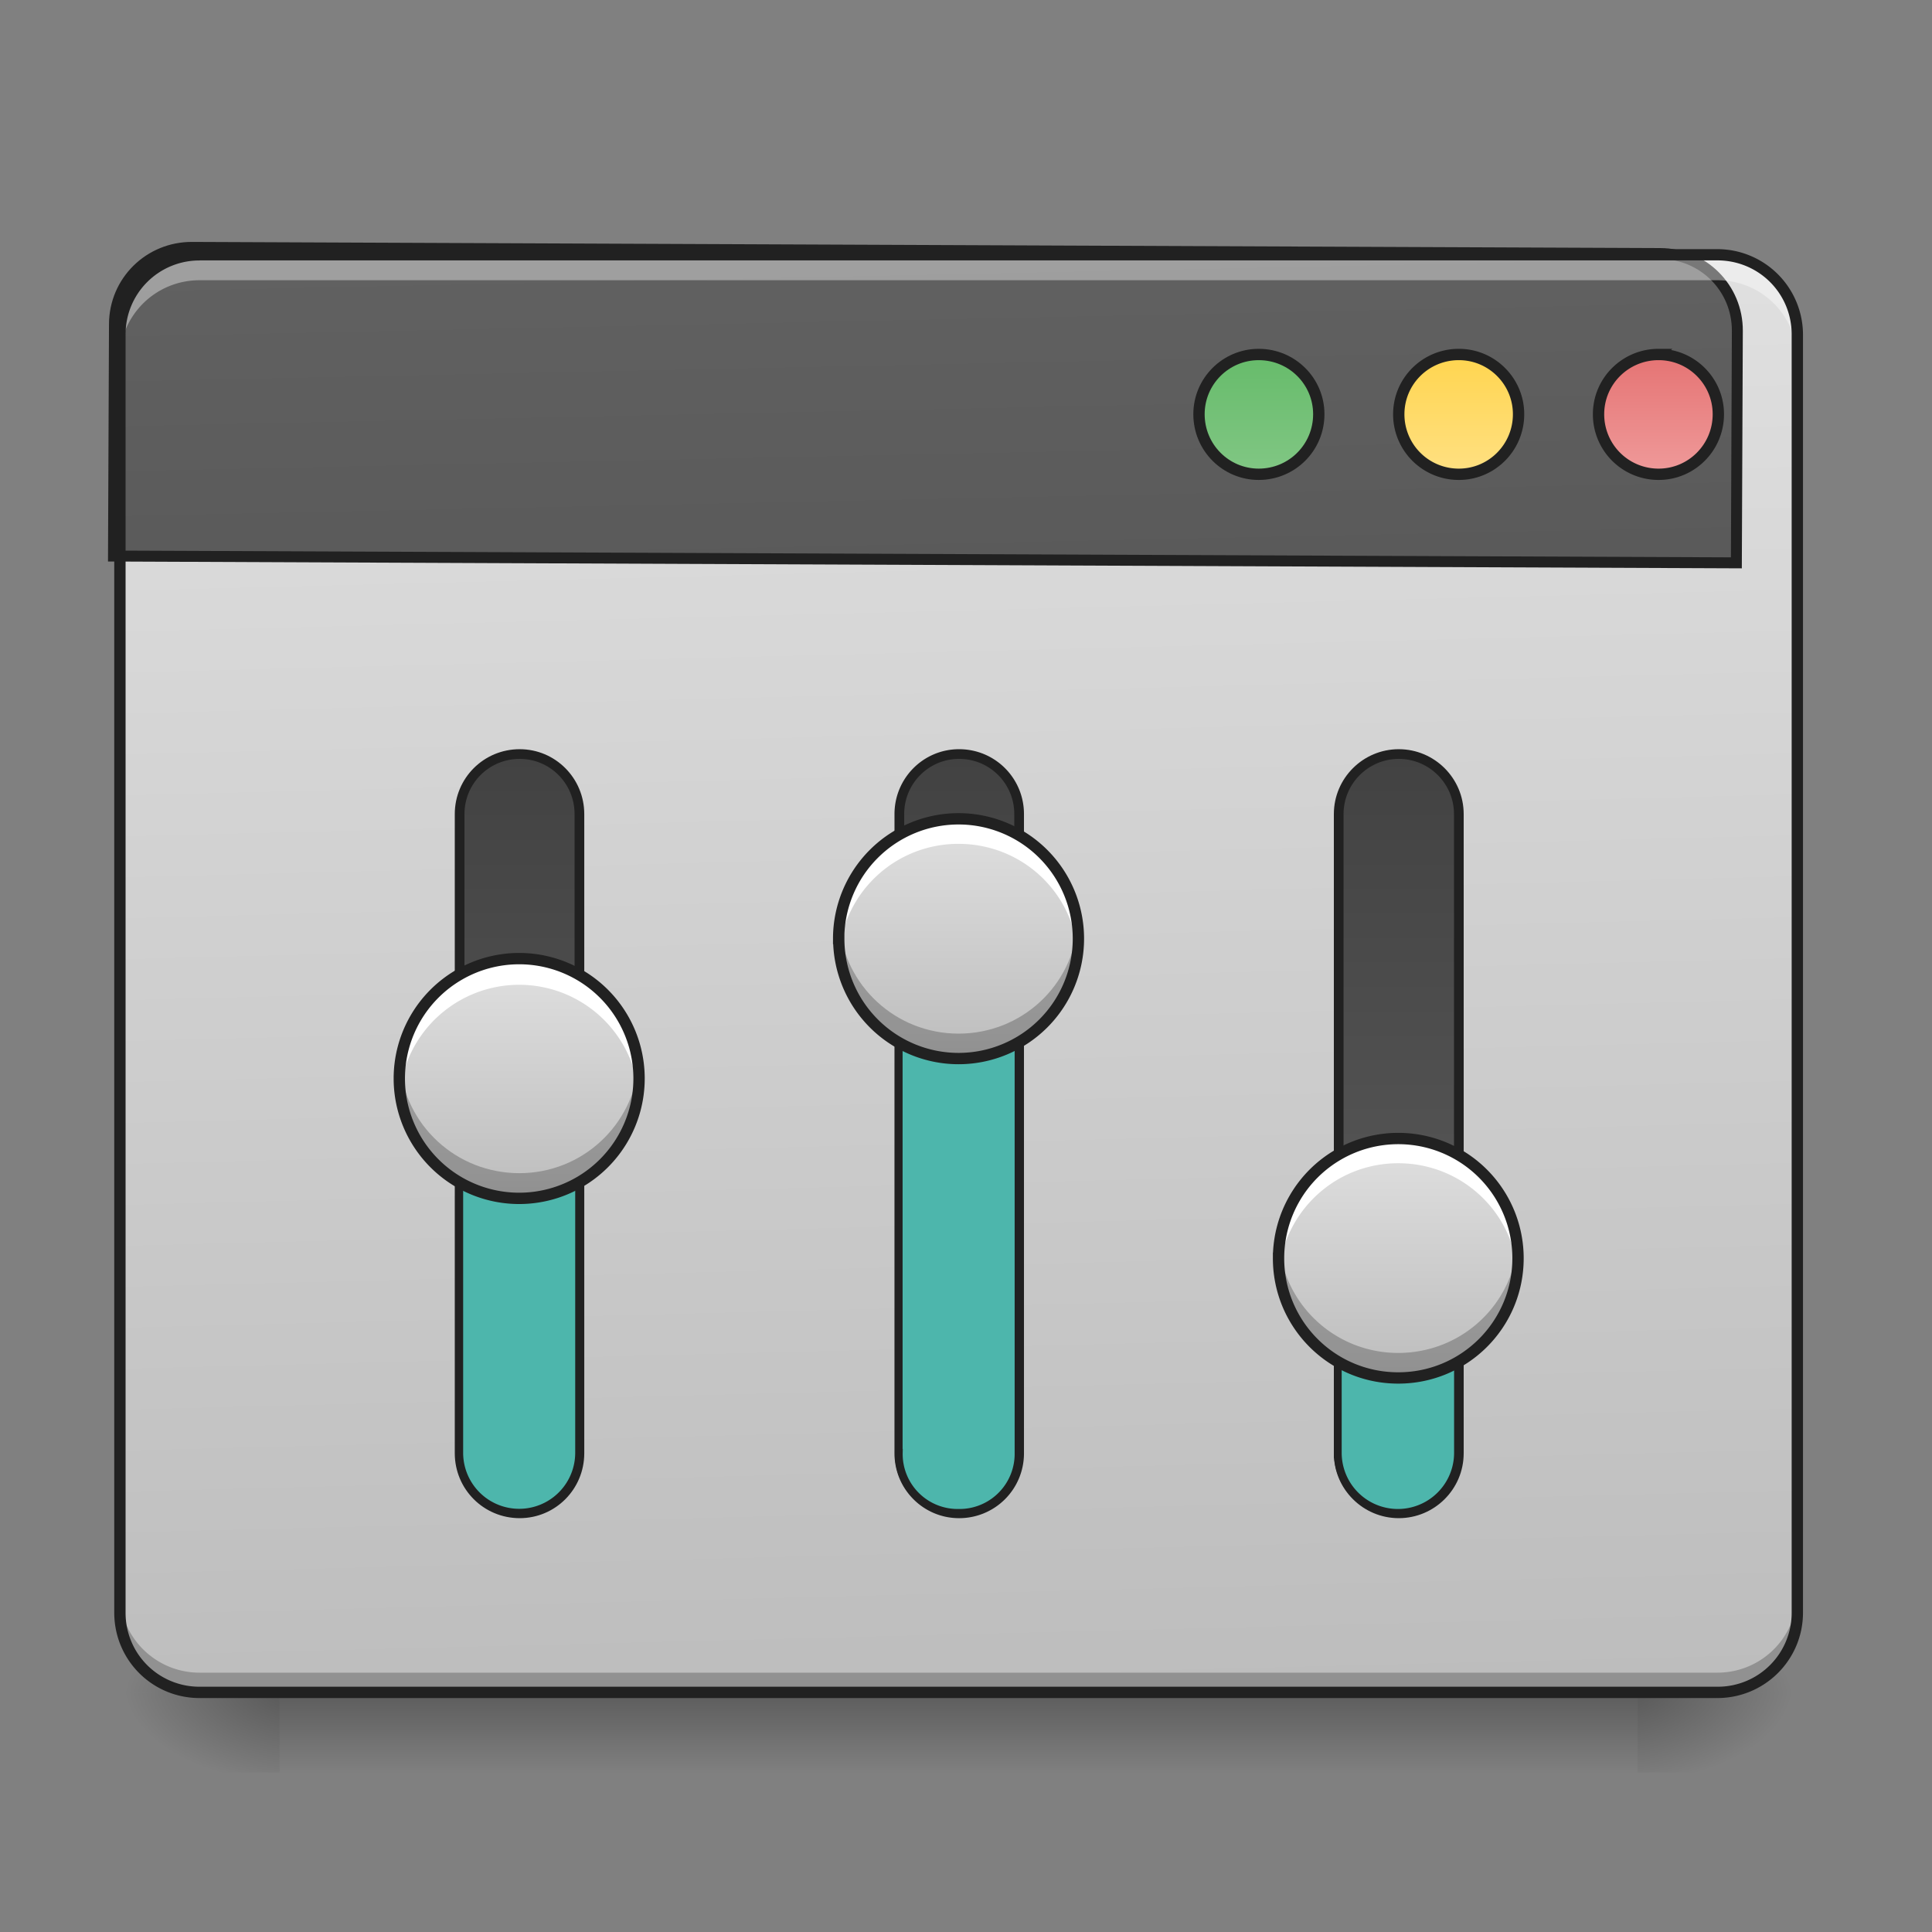 <svg xmlns="http://www.w3.org/2000/svg" width="22pt" height="22pt" viewBox="0 0 22 22"><rect x="0" y="0" width="22" height="22" fill="#808080" stroke="none"/><defs><linearGradient id="a" gradientUnits="userSpaceOnUse" x1="254" y1="233.5" x2="254" y2="254.667" gradientTransform="matrix(.043 0 0 .043 0 9.24)"><stop offset="0" stop-opacity=".275"/><stop offset="1" stop-opacity="0"/></linearGradient><radialGradient id="b" gradientUnits="userSpaceOnUse" cx="450.909" cy="189.579" fx="450.909" fy="189.579" r="21.167" gradientTransform="matrix(0 -.054 -.097 0 36.75 43.722)"><stop offset="0" stop-opacity=".314"/><stop offset=".222" stop-opacity=".275"/><stop offset="1" stop-opacity="0"/></radialGradient><radialGradient id="c" gradientUnits="userSpaceOnUse" cx="450.909" cy="189.579" fx="450.909" fy="189.579" r="21.167" gradientTransform="matrix(0 .054 .097 0 -14.92 -5.175)"><stop offset="0" stop-opacity=".314"/><stop offset=".222" stop-opacity=".275"/><stop offset="1" stop-opacity="0"/></radialGradient><radialGradient id="d" gradientUnits="userSpaceOnUse" cx="450.909" cy="189.579" fx="450.909" fy="189.579" r="21.167" gradientTransform="matrix(0 -.054 .097 0 -14.92 43.722)"><stop offset="0" stop-opacity=".314"/><stop offset=".222" stop-opacity=".275"/><stop offset="1" stop-opacity="0"/></radialGradient><radialGradient id="e" gradientUnits="userSpaceOnUse" cx="450.909" cy="189.579" fx="450.909" fy="189.579" r="21.167" gradientTransform="matrix(0 .054 -.097 0 36.75 -5.175)"><stop offset="0" stop-opacity=".314"/><stop offset=".222" stop-opacity=".275"/><stop offset="1" stop-opacity="0"/></radialGradient><linearGradient id="f" gradientUnits="userSpaceOnUse" x1="306.917" y1="-25.792" x2="305.955" y2="-135.329" gradientTransform="matrix(.052 0 0 .149 -4.025 23.128)"><stop offset="0" stop-color="#bdbdbd"/><stop offset="1" stop-color="#e0e0e0"/></linearGradient><linearGradient id="g" gradientUnits="userSpaceOnUse" x1="306.917" y1="-25.792" x2="305.955" y2="-135.329" gradientTransform="matrix(4.556 0 0 13.146 -353.973 2034.18)"><stop offset="0" stop-color="#424242"/><stop offset="1" stop-color="#616161"/></linearGradient><linearGradient id="h" gradientUnits="userSpaceOnUse" x1="349.25" y1="-158.083" x2="349.25" y2="-115.75" gradientTransform="matrix(.75 0 0 .75 71.438 -2.48)"><stop offset="0" stop-color="#66bb6a"/><stop offset="1" stop-color="#81c784"/></linearGradient><linearGradient id="i" gradientUnits="userSpaceOnUse" x1="349.25" y1="-158.083" x2="349.25" y2="-115.75" gradientTransform="matrix(.75 0 0 .75 124.354 -2.479)"><stop offset="0" stop-color="#ffd54f"/><stop offset="1" stop-color="#ffe082"/></linearGradient><linearGradient id="j" gradientUnits="userSpaceOnUse" x1="349.25" y1="-158.083" x2="349.25" y2="-115.75" gradientTransform="matrix(.75 0 0 .75 177.27 -2.48)"><stop offset="0" stop-color="#e57373"/><stop offset="1" stop-color="#ef9a9a"/></linearGradient><linearGradient id="k" gradientUnits="userSpaceOnUse" x1="63.5" y1="170" x2="338.15" y2="170" gradientTransform="matrix(.732 0 0 1 -232.366 -32.417)"><stop offset="0" stop-color="#616161"/><stop offset="1" stop-color="#424242"/></linearGradient><linearGradient id="l" gradientUnits="userSpaceOnUse" x1="63.5" y1="170" x2="338.15" y2="170" gradientTransform="matrix(.732 0 0 1 -232.366 200.417)"><stop offset="0" stop-color="#616161"/><stop offset="1" stop-color="#424242"/></linearGradient><linearGradient id="m" gradientUnits="userSpaceOnUse" x1="63.5" y1="170" x2="338.15" y2="170" gradientTransform="matrix(.732 0 0 1 -232.366 84)"><stop offset="0" stop-color="#616161"/><stop offset="1" stop-color="#424242"/></linearGradient><linearGradient id="n" gradientUnits="userSpaceOnUse" x1="328.083" y1="154.125" x2="264.583" y2="154.125" gradientTransform="matrix(0 -.043 .043 0 -1.393 25.015)"><stop offset="0" stop-color="#e0e0e0"/><stop offset="1" stop-color="#bdbdbd"/></linearGradient><linearGradient id="o" gradientUnits="userSpaceOnUse" x1="328.083" y1="154.125" x2="264.583" y2="154.125" gradientTransform="matrix(0 -.043 .043 0 3.61 23.423)"><stop offset="0" stop-color="#e0e0e0"/><stop offset="1" stop-color="#bdbdbd"/></linearGradient><linearGradient id="p" gradientUnits="userSpaceOnUse" x1="328.083" y1="154.125" x2="264.583" y2="154.125" gradientTransform="matrix(0 -.043 .043 0 8.617 27.062)"><stop offset="0" stop-color="#e0e0e0"/><stop offset="1" stop-color="#bdbdbd"/></linearGradient></defs><path d="M3.184 19.273h15.464v.91H3.184zm0 0" fill="url(#a)"/><path d="M18.648 19.273h1.817v-.91h-1.817zm0 0" fill="url(#b)"/><path d="M3.184 19.273h-1.82v.91h1.82zm0 0" fill="url(#c)"/><path d="M3.184 19.273h-1.82v-.91h1.82zm0 0" fill="url(#d)"/><path d="M18.648 19.273h1.817v.91h-1.817zm0 0" fill="url(#e)"/><path d="M2.273 2.902h17.282c.504 0 .91.407.91.907v14.554c0 .504-.406.91-.91.91H2.273c-.5 0-.91-.406-.91-.91V3.81c0-.5.41-.907.91-.907zm0 0" fill="url(#f)"/><path d="M2.273 19.281a.909.909 0 0 1-.91-.91v-.234c0 .504.407.91.91.91h17.282c.504 0 .91-.406.91-.91v.234c0 .504-.406.91-.91.91zm0 0" fill-opacity=".235"/><path d="M199.952 255.266c-44.319 0-80.05 35.386-80.05 79.706V575.12h1680.012V334.972c0-44.32-35.73-79.706-80.05-79.706zm0 0" transform="rotate(.24) scale(.011)" fill="url(#g)" stroke-width="11.339" stroke-linecap="round" stroke="#212121"/><path d="M2.273 2.953a.909.909 0 0 0-.91.91v.235c0-.504.407-.907.91-.907h17.282c.504 0 .91.403.91.907v-.235a.909.909 0 0 0-.91-.91zm0 0" fill="#fff" fill-opacity=".392"/><path d="M2.273 2.836a.973.973 0 0 0-.972.973v14.554c0 .54.433.973.972.973h17.282c.539 0 .976-.434.976-.973V3.81a.976.976 0 0 0-.976-.973zm0 .129h17.282c.472 0 .847.375.847.844v14.554a.841.841 0 0 1-.847.844H2.273a.84.84 0 0 1-.843-.844V3.81a.84.84 0 0 1 .843-.844zm0 0" fill="#212121"/><path d="M333.332-121.009c8.817 0 15.907 7.09 15.907 15.817 0 8.817-7.09 15.907-15.907 15.907-8.727 0-15.817-7.09-15.817-15.907 0-8.727 7.09-15.817 15.817-15.817zm0 0" transform="matrix(.043 0 0 .043 0 9.24)" fill="url(#h)" stroke-width="3" stroke-linecap="round" stroke="#212121"/><path d="M386.327-121.009c8.726 0 15.816 7.09 15.816 15.817 0 8.817-7.09 15.907-15.816 15.907a15.867 15.867 0 0 1-15.908-15.907c0-8.727 7.09-15.817 15.908-15.817zm0 0" transform="matrix(.043 0 0 .043 0 9.24)" fill="url(#i)" stroke-width="3" stroke-linecap="round" stroke="#212121"/><path d="M439.23-121.009c8.727 0 15.817 7.09 15.817 15.817 0 8.817-7.09 15.907-15.816 15.907a15.867 15.867 0 0 1-15.908-15.907c0-8.727 7.09-15.817 15.908-15.817zm0 0" transform="matrix(.043 0 0 .043 0 9.24)" fill="url(#j)" stroke-width="3" stroke-linecap="round" stroke="#212121"/><path d="M-169.963 121.716H-.707c8.818 0 15.908 7.09 15.908 15.907 0 8.727-7.09 15.817-15.908 15.817h-169.256c-8.818 0-15.908-7.09-15.908-15.817 0-8.817 7.09-15.907 15.908-15.907zm0 0" transform="matrix(0 -.043 .043 0 0 9.24)" fill="url(#k)" stroke-width="2.567" stroke-linecap="round" stroke="#212121"/><path d="M5.23 16.543v-3.41a.681.681 0 0 1 1.364 0v3.41a.681.681 0 1 1-1.364 0zm0 0" fill="#4db6ac" stroke-width=".088" stroke-linecap="round" stroke="#212121"/><path d="M-169.963 354.512H-.707c8.818 0 15.908 7.18 15.908 15.907S8.11 386.327-.707 386.327h-169.256c-8.818 0-15.908-7.181-15.908-15.908 0-8.726 7.09-15.907 15.908-15.907zm0 0" transform="matrix(0 -.043 .043 0 0 9.24)" fill="url(#l)" stroke-width="2.567" stroke-linecap="round" stroke="#212121"/><path d="M-169.963 238.16H-.707c8.818 0 15.908 7.09 15.908 15.816 0 8.817-7.09 15.907-15.908 15.907h-169.256a15.867 15.867 0 0 1-15.908-15.907c0-8.727 7.09-15.817 15.908-15.817zm0 0" transform="matrix(0 -.043 .043 0 0 9.24)" fill="url(#m)" stroke-width="2.567" stroke-linecap="round" stroke="#212121"/><path d="M4.547 12.281a1.365 1.365 0 0 1 2.73 0 1.365 1.365 0 0 1-2.73 0zm0 0" fill="url(#n)"/><path d="M5.914 10.973c-.758 0-1.367.609-1.367 1.363 0 .039.004.078.004.117a1.367 1.367 0 0 1 2.722 0c0-.039.004-.078.004-.117 0-.754-.609-1.363-1.363-1.363zm0 0" fill="#fff"/><path d="M5.914 13.59c-.758 0-1.367-.61-1.367-1.367 0-.036.004-.075.004-.114.058.704.644 1.25 1.363 1.25.715 0 1.3-.546 1.36-1.25 0 .04.003.079.003.114 0 .757-.609 1.367-1.363 1.367zm0 0" fill-opacity=".235"/><path d="M4.547 12.281a1.365 1.365 0 0 1 2.73 0 1.365 1.365 0 0 1-2.73 0zm0 0" fill="none" stroke-width=".129" stroke-linecap="round" stroke="#212121"/><path d="M10.234 16.543v-5.684c0-.375.293-.683.66-.683h.044c.363 0 .66.308.66.683v5.684a.672.672 0 0 1-.66.684h-.043a.67.67 0 0 1-.66-.684zm0 0" fill="#4db6ac" stroke-width=".088" stroke-linecap="round" stroke="#212121"/><path d="M9.55 10.688a1.365 1.365 0 1 1 1.363 1.367 1.365 1.365 0 0 1-1.362-1.367zm0 0" fill="url(#o)"/><path d="M10.914 9.383a1.36 1.36 0 0 0-1.36 1.476 1.362 1.362 0 0 1 1.36-1.25c.719 0 1.305.547 1.36 1.25.003-.039.007-.074.007-.113a1.36 1.36 0 0 0-1.367-1.363zm0 0" fill="#fff"/><path d="M10.914 11.996c-.754 0-1.363-.61-1.363-1.363 0-.04 0-.078.004-.113.058.703.644 1.25 1.36 1.25.718 0 1.304-.547 1.358-1.25.004.035.008.074.008.113 0 .754-.61 1.363-1.367 1.363zm0 0" fill-opacity=".235"/><path d="M9.55 10.687a1.365 1.365 0 1 1 1.363 1.367 1.365 1.365 0 0 1-1.362-1.367zm0 0" fill="none" stroke-width=".129" stroke-linecap="round" stroke="#212121"/><path d="M15.234 16.543v-1.816a.684.684 0 0 1 1.368 0v1.816a.684.684 0 0 1-1.368 0zm0 0" fill="#4db6ac" stroke-width=".088" stroke-linecap="round" stroke="#212121"/><path d="M14.559 14.328a1.362 1.362 0 1 1 2.727 0c0 .754-.61 1.363-1.364 1.363-.754 0-1.363-.609-1.363-1.363zm0 0" fill="url(#p)"/><path d="M15.922 13.02a1.362 1.362 0 0 0-1.36 1.476c.06-.7.641-1.25 1.36-1.25.719 0 1.305.55 1.36 1.25.003-.035.003-.074.003-.113a1.36 1.36 0 0 0-1.363-1.363zm0 0" fill="#fff"/><path d="M15.922 15.637c-.754 0-1.363-.61-1.363-1.367 0-.04 0-.075.004-.114a1.36 1.36 0 0 0 1.359 1.25c.719 0 1.305-.547 1.36-1.25a1.36 1.36 0 0 1-1.36 1.48zm0 0" fill-opacity=".235"/><path d="M14.559 14.328a1.362 1.362 0 1 1 2.727 0c0 .754-.61 1.363-1.364 1.363-.754 0-1.363-.609-1.363-1.363zm0 0" fill="none" stroke-width=".129" stroke-linecap="round" stroke="#212121"/></svg>